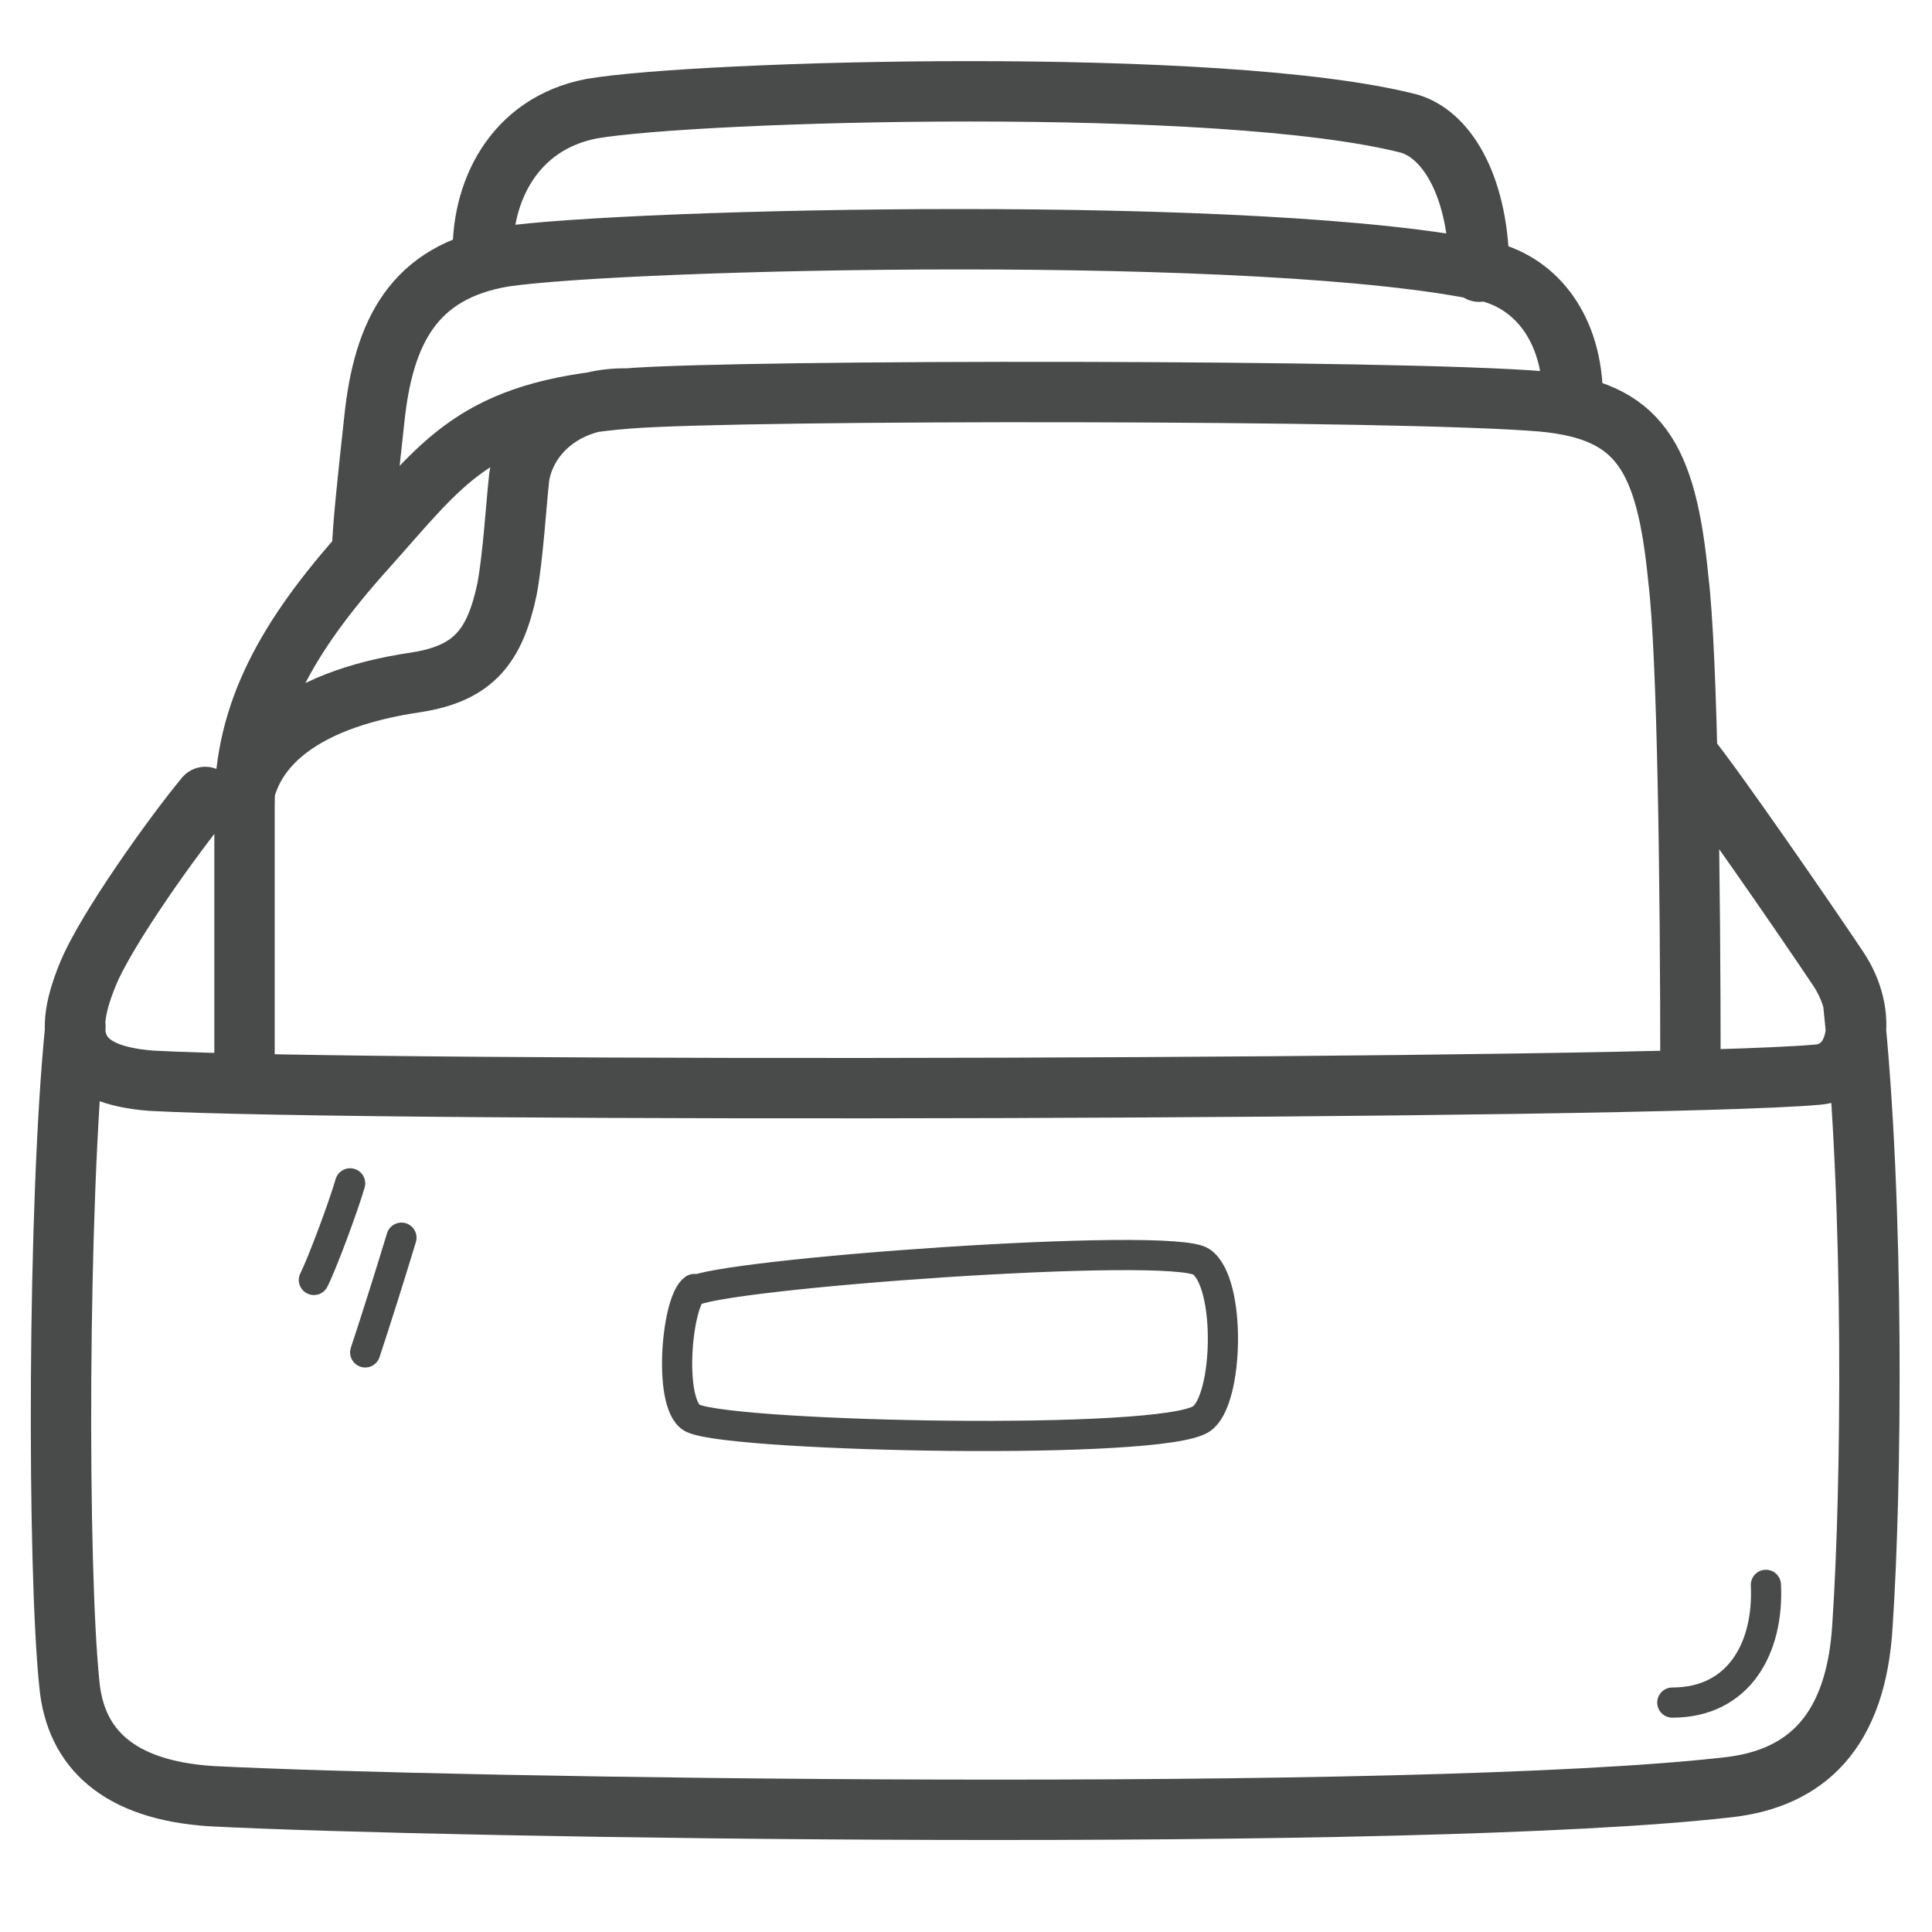 <svg width="64" height="64" viewBox="0 0 64 64" fill="none" xmlns="http://www.w3.org/2000/svg">
<g id="Pictogram-folder-files">
<g id="stroke-default">
<path id="2px" d="M2.499 34C1.899 39.9 1.899 52 2.299 55.8C2.499 57.9 3.899 59.3 6.999 59.5C14.699 59.9 46.899 60.4 57.299 59.2C59.799 58.9 61.499 57.4 61.699 53.8C61.999 49.3 62.099 40 61.399 33.3M6.799 26.4C5.799 27.6 3.499 30.8 2.899 32.3C1.999 34.5 2.499 35.6 4.999 35.8C12.299 36.2 54.599 36.1 60.199 35.6C61.599 35.5 61.899 33.6 60.899 32.1C59.899 30.6 56.799 26.1 55.899 25M55.999 35.7C55.999 29.1 55.9 21.7 55.599 19.2C55.2 15.1 54.3 13.6 51.099 13.3C46.499 12.9 24.5 12.9 20.799 13.2C15.7 13.6 14.7 15.3 12.1 18.2C9.5 21.1 8.1 23.6 8.1 26.7C8.1 30.3 8.1 35.1 8.1 35.8M8 27.1C8 25 9.7 23.2 13.8 22.6C15.7 22.3 16.399 21.4 16.799 19.5C17 18.4 17.099 16.7 17.2 15.8C17.399 14.5 18.599 13.2 20.7 13.2M52.099 13.2C52.099 10.9 50.9 9.4 49.3 9C41.999 7.4 20.799 7.9 16.7 8.5C13.7 9 12.7 11 12.399 13.9C12.2 15.7 11.999 17.6 11.999 18.2M48.999 9C48.999 6.3 47.999 4.5 46.699 4.1C40.499 2.5 23.099 3 19.599 3.6C16.999 4.1 15.899 6.4 15.999 8.6" stroke="#494A4A" stroke-width="2" stroke-linecap="round" stroke-linejoin="round"/>
<path id="1px" d="M58.498 52.5C58.598 54.6 57.598 56.4 55.398 56.4M11.598 39.2C11.398 39.9 10.698 41.8 10.398 42.4M13.298 41C12.998 42 12.398 43.9 12.098 44.8M22.998 42.7C22.398 43.1 22.098 46.7 22.998 47C24.498 47.6 38.498 47.9 39.798 47C40.698 46.4 40.798 42.5 39.798 41.8C38.798 41.1 23.698 42.2 22.898 42.8L22.998 42.7Z" stroke="#494A4A" stroke-linecap="round" stroke-linejoin="round"/>
</g>
</g>
</svg>
